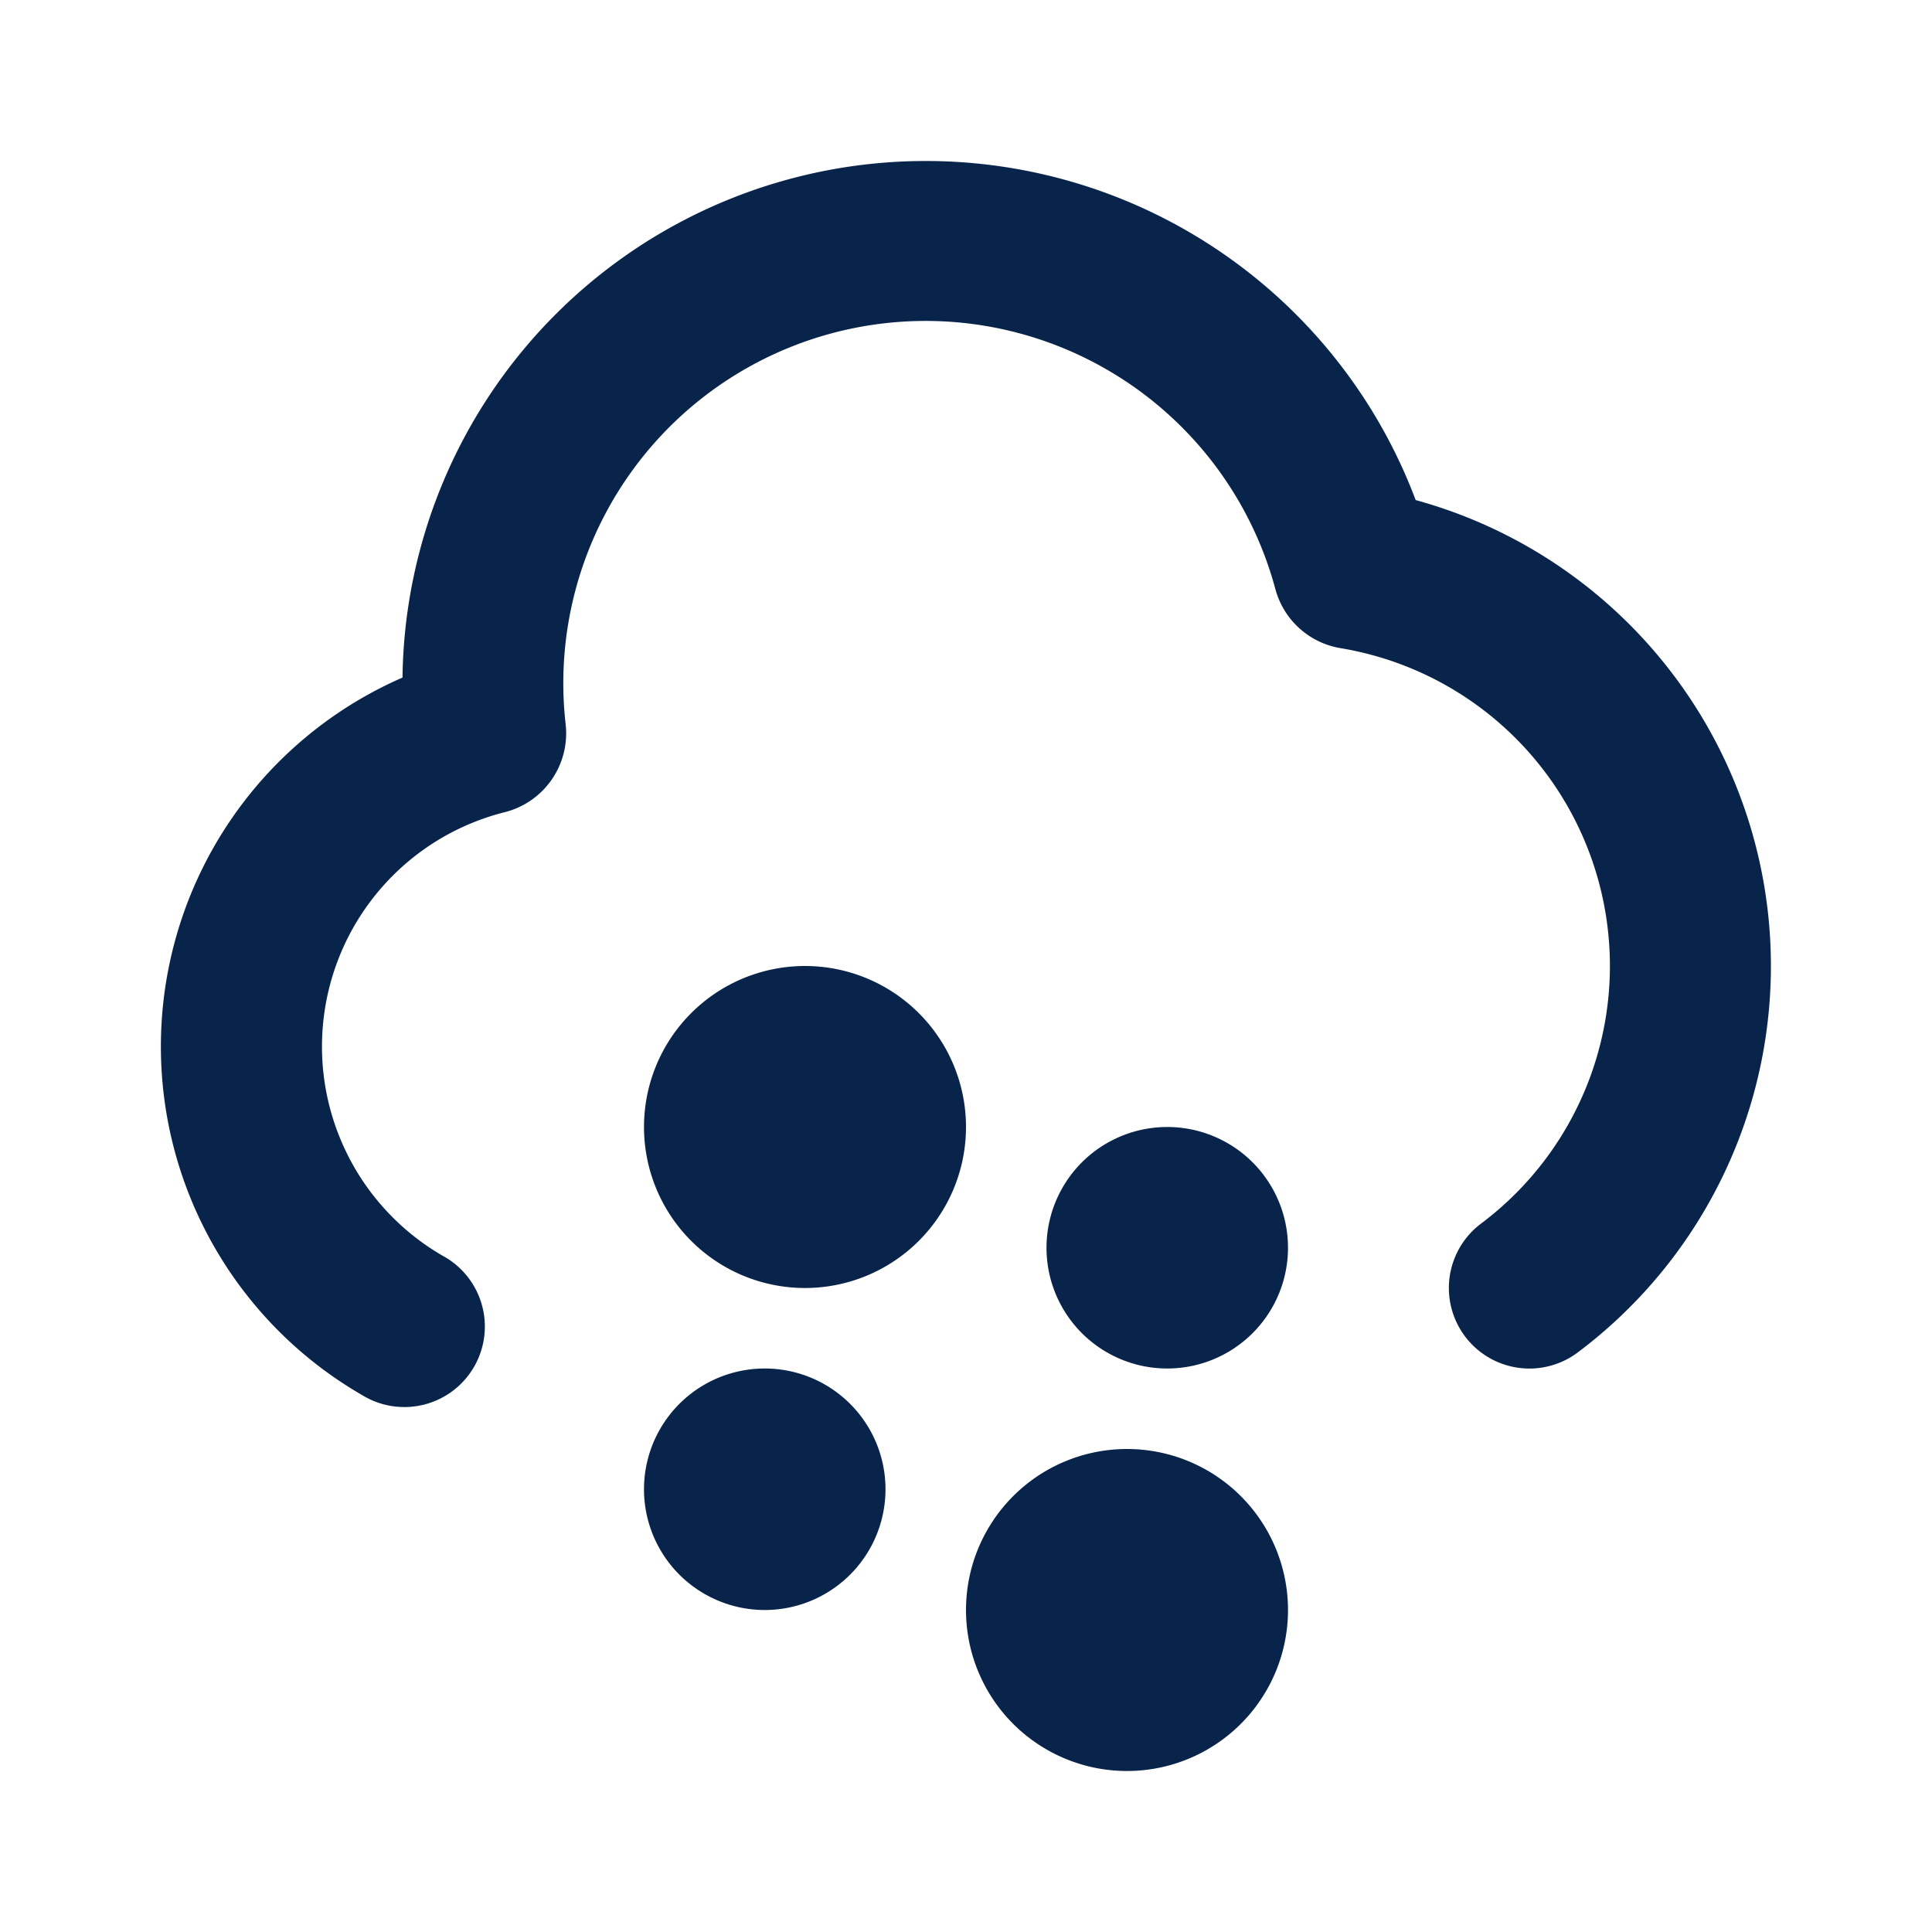 <svg xmlns="http://www.w3.org/2000/svg" width="24" height="24"><g fill="none" fill-rule="nonzero"><path d="M24 0v24H0V0h24ZM12.594 23.258l-.012.002-.071.035-.02.004-.014-.004-.071-.036c-.01-.003-.019 0-.024.006l-.004.01-.017.428.005.02.01.013.104.074.015.004.012-.004.104-.074.012-.016.004-.017-.017-.427c-.002-.01-.009-.017-.016-.018Zm.264-.113-.014.002-.184.093-.01.01-.003.011.018.43.005.012.008.008.201.092c.012.004.023 0 .029-.008l.004-.014-.034-.614c-.003-.012-.01-.02-.02-.022Zm-.715.002a.023.023 0 0 0-.027.006l-.006.014-.034.614c0 .012.007.02.017.024l.015-.002.201-.093.01-.008.003-.011.018-.43-.003-.012-.01-.01-.184-.092Z"/><path fill="#09244B" d="M14 18a2 2 0 1 1 0 4 2 2 0 0 1 0-4Zm-4.5-1a1.5 1.5 0 1 1 0 3 1.5 1.5 0 0 1 0-3Zm2-15a6.502 6.502 0 0 1 6.086 4.212A6.002 6.002 0 0 1 19.6 16.8a1 1 0 0 1-1.202-1.6 4.001 4.001 0 0 0-1.744-7.148 1.01 1.01 0 0 1-.81-.731A4.5 4.5 0 0 0 7.027 9a1.01 1.01 0 0 1-.76 1.09 3.002 3.002 0 0 0-.767 5.51 1 1 0 1 1-1.002 1.73A5 5 0 0 1 5 8.417 6.5 6.5 0 0 1 11.5 2Zm3 12a1.5 1.5 0 1 1 0 3 1.5 1.5 0 0 1 0-3ZM10 12a2 2 0 1 1 0 4 2 2 0 0 1 0-4Z"/></g></svg>